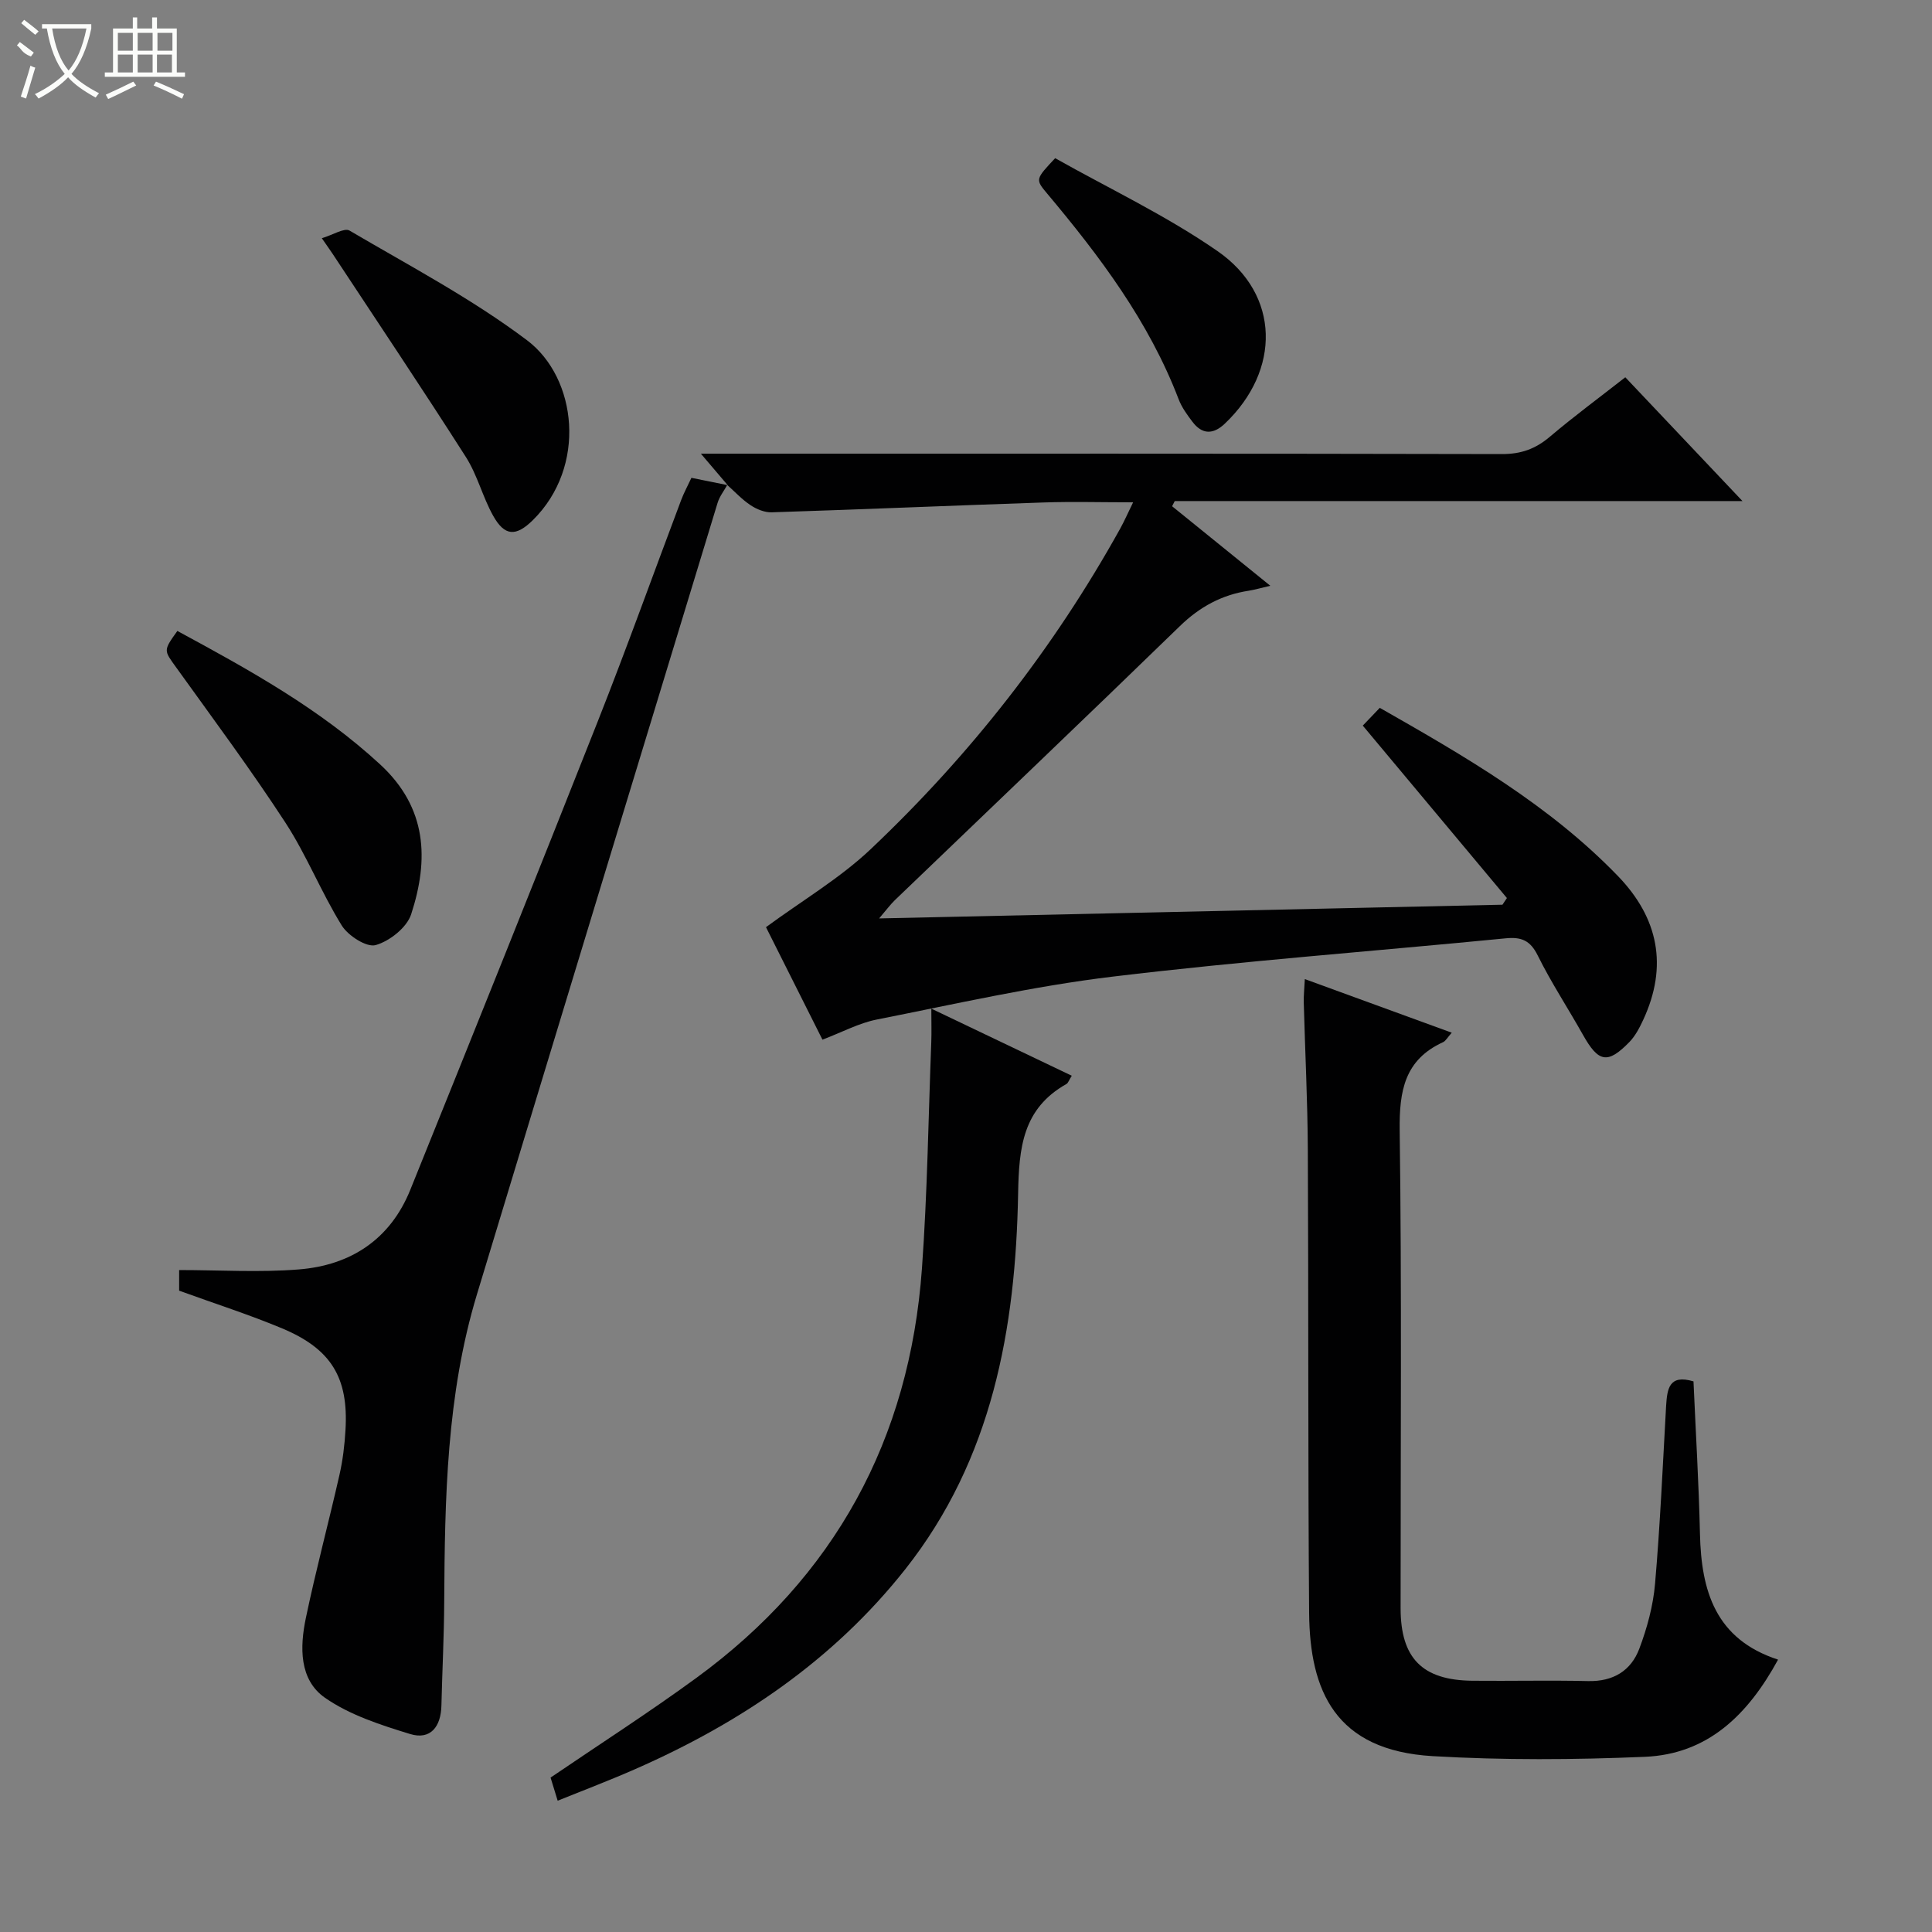 <svg enable-background="new 0 0 400 400" viewBox="0 0 400 400" xmlns="http://www.w3.org/2000/svg"><rect x="0" y="0" width="400" height="400" fill="#808080" stroke="none"/><g fill="#010102"><path d="m150.66 100.45c-1.6-1.88-3.2-3.75-5.55-6.52h5.88c53.33 0 106.66-.04 159.98.08 3.94.01 6.94-1.07 9.89-3.57 4.94-4.19 10.17-8.05 15.64-12.33 7.93 8.38 15.77 16.66 24.26 25.63-39.8 0-78.67 0-117.54 0-.18.36-.37.71-.55 1.07 6.55 5.3 13.09 10.6 20.34 16.47-2.08.48-3.26.83-4.46 1.02-5.57.85-10.14 3.32-14.25 7.31-19.58 19.02-39.35 37.85-59.04 56.77-.9.87-1.65 1.9-3.25 3.77 43.74-.96 86.4-1.9 129.06-2.84.31-.46.61-.92.92-1.38-9.86-11.79-19.72-23.59-29.84-35.7.93-.97 2.13-2.23 3.52-3.68 17.72 10.09 35.13 20.15 49.3 34.82 8.39 8.69 10.4 18.64 5.25 29.76-.76 1.64-1.64 3.34-2.87 4.61-4.52 4.63-6.4 4.23-9.61-1.48-3.09-5.51-6.58-10.81-9.38-16.46-1.54-3.11-3.39-3.85-6.62-3.53-27.12 2.66-54.32 4.67-81.37 7.93-16.41 1.97-32.62 5.68-48.87 8.89-3.68.73-7.13 2.61-11.22 4.16-4.05-8.08-8.2-16.34-11.69-23.29 7.53-5.54 15.31-10.12 21.7-16.17 20.55-19.45 37.87-41.55 51.63-66.34.86-1.56 1.58-3.2 2.68-5.45-6.64 0-12.58-.17-18.52.03-18.77.63-37.54 1.44-56.31 2.04-1.45.05-3.12-.64-4.37-1.47-1.77-1.17-3.25-2.78-4.85-4.21z"/><path d="m150.57 100.4c-.68 1.23-1.6 2.39-2 3.71-16.64 54.61-33.27 109.22-49.82 163.86-6.3 20.8-6.66 42.26-6.78 63.73-.04 7.14-.41 14.29-.58 21.43-.1 4.31-2.22 7.18-6.48 5.88-6.09-1.87-12.47-3.92-17.61-7.49-5.4-3.76-5.23-10.55-3.97-16.56 2.07-9.9 4.7-19.68 6.94-29.55.7-3.06 1.08-6.23 1.26-9.37.64-10.78-2.93-16.74-13.09-21-6.86-2.87-13.98-5.14-21.35-7.82 0-1.14 0-2.73 0-4.27 8.36 0 16.63.53 24.8-.13 10.72-.86 18.92-6.22 23.06-16.49 13.05-32.33 26.05-64.68 38.86-97.1 5.98-15.13 11.47-30.46 17.21-45.68.57-1.52 1.36-2.96 2.13-4.62 2.62.53 5.04 1.01 7.47 1.51.04.01-.05-.04-.05-.04z"/><path d="m350.62 286c.47 10.69 1.1 21.13 1.34 31.58.27 11.77 3.17 21.79 16.17 26.03-6.27 11.49-14.59 19.57-27.57 20.12-14.62.62-29.33.71-43.93-.14-20.19-1.18-25.46-13.51-25.59-29.67-.25-31.98-.11-63.96-.27-95.94-.05-10.14-.57-20.28-.84-30.42-.04-1.44.13-2.88.22-4.85 10.29 3.75 20.15 7.35 30.42 11.1-.92 1.03-1.25 1.7-1.78 1.95-8 3.66-9.1 10.1-9 18.26.44 32.97.18 65.96.19 98.94 0 10.34 4.48 14.91 14.84 15.02 7.99.08 15.99-.12 23.98.07 5.18.12 8.88-2.13 10.6-6.7 1.62-4.29 2.87-8.9 3.26-13.45 1.06-12.25 1.6-24.55 2.29-36.83.23-3.47.56-6.6 5.67-5.07z"/><path d="m115.46 372.82c-.68-2.22-1.11-3.63-1.47-4.79 10.18-6.93 20.37-13.47 30.13-20.6 28.73-20.96 44.22-49.45 46.76-84.82 1.12-15.57 1.33-31.2 1.93-46.8.08-2.11.01-4.24.01-6.98 9.99 4.77 19.47 9.3 29.08 13.89-.59.93-.75 1.51-1.11 1.71-9.04 5.1-9.83 13.13-10 22.71-.51 27.94-5.35 54.96-23.36 77.75-14.88 18.83-34.17 31.84-55.95 41.4-5.15 2.27-10.42 4.26-16.02 6.53z"/><path d="m36.72 130.63c14.92 8.07 29.51 16.13 41.99 27.64 9.76 9.01 10.1 19.7 6.42 31.01-.89 2.75-4.46 5.57-7.35 6.39-1.87.53-5.7-1.93-7.02-4.05-4.26-6.88-7.27-14.55-11.68-21.32-7.15-10.97-14.98-21.5-22.62-32.14-2.54-3.53-2.69-3.42.26-7.53z"/><path d="m66.63 49.32c2.32-.69 4.66-2.21 5.74-1.58 12.42 7.3 25.29 14.08 36.75 22.71 10.36 7.81 12.43 26.16 1.21 37.23-3.49 3.44-5.84 3.38-8.23-.9-2.18-3.89-3.26-8.43-5.65-12.17-9-14.11-18.33-28.02-27.54-41.99-.45-.68-.93-1.35-2.28-3.3z"/><path d="m218.46 32.75c11.06 6.24 22.96 11.85 33.63 19.25 12.98 9 13.1 24.67 1.51 35.7-2.43 2.31-4.71 2.29-6.73-.39-1.1-1.45-2.21-2.98-2.85-4.66-6.15-16.08-16.31-29.58-27.24-42.6-2.45-2.92-2.39-2.96 1.68-7.3z"/></g><path d="m6.4 11.7c-2-.8-1.9-1.6-2.9-2.3l.6-.7c.9.7 1.9 1.4 2.9 2.2zm-2.1 8.3c.7-2.1 1.4-4.2 2-6.4.2.1.6.3 1 .4-.7 2.3-1.3 4.4-1.9 6.4zm3-12.8c-1.1-.9-2.1-1.7-2.9-2.4l.6-.7c1 .8 2 1.5 3 2.4zm1.4-1.3v-.9h10.2v.9c-.9 4.2-2.3 7.3-4.1 9.4 1.3 1.4 3.2 2.7 5.7 4-.2.2-.4.5-.7.9-2.5-1.4-4.4-2.7-5.7-4.2-1.4 1.5-3.5 3-6.1 4.4 0 0 0 0-.1-.1-.3-.4-.5-.7-.7-.8 2.7-1.3 4.7-2.8 6.2-4.2-1.8-2.2-3-5.3-3.7-9.4zm9.2 0h-7.1c.6 3.8 1.7 6.7 3.4 8.7 1.7-2 2.9-4.8 3.7-8.7z" fill="#fbfcfa"/><path d="m31.6 3.6h.9v2.3h4.1v9.1h1.7v.9h-16.6v-.9h1.7v-9.1h4.1v-2.3h.9v2.3h3.1v-2.3zm-4 13.3.6.8c-1.9.9-3.8 1.9-5.8 2.8-.2-.3-.3-.6-.5-.9 2-.9 3.9-1.8 5.7-2.7zm-3.2-10.1v3.7h3.1v-3.7zm0 4.5v3.7h3.1v-3.7zm4.1-4.5v3.7h3.1v-3.7zm0 4.5v3.7h3.1v-3.7zm9.1 9.1c-2.1-1.1-4.1-2-5.8-2.7l.5-.8c2.2.9 4.1 1.8 5.8 2.6l-.4.9zm-1.9-13.6h-3.1v3.7h3.1zm-3.2 4.5v3.7h3.1v-3.7z" fill="#fbfcfa"/></svg>